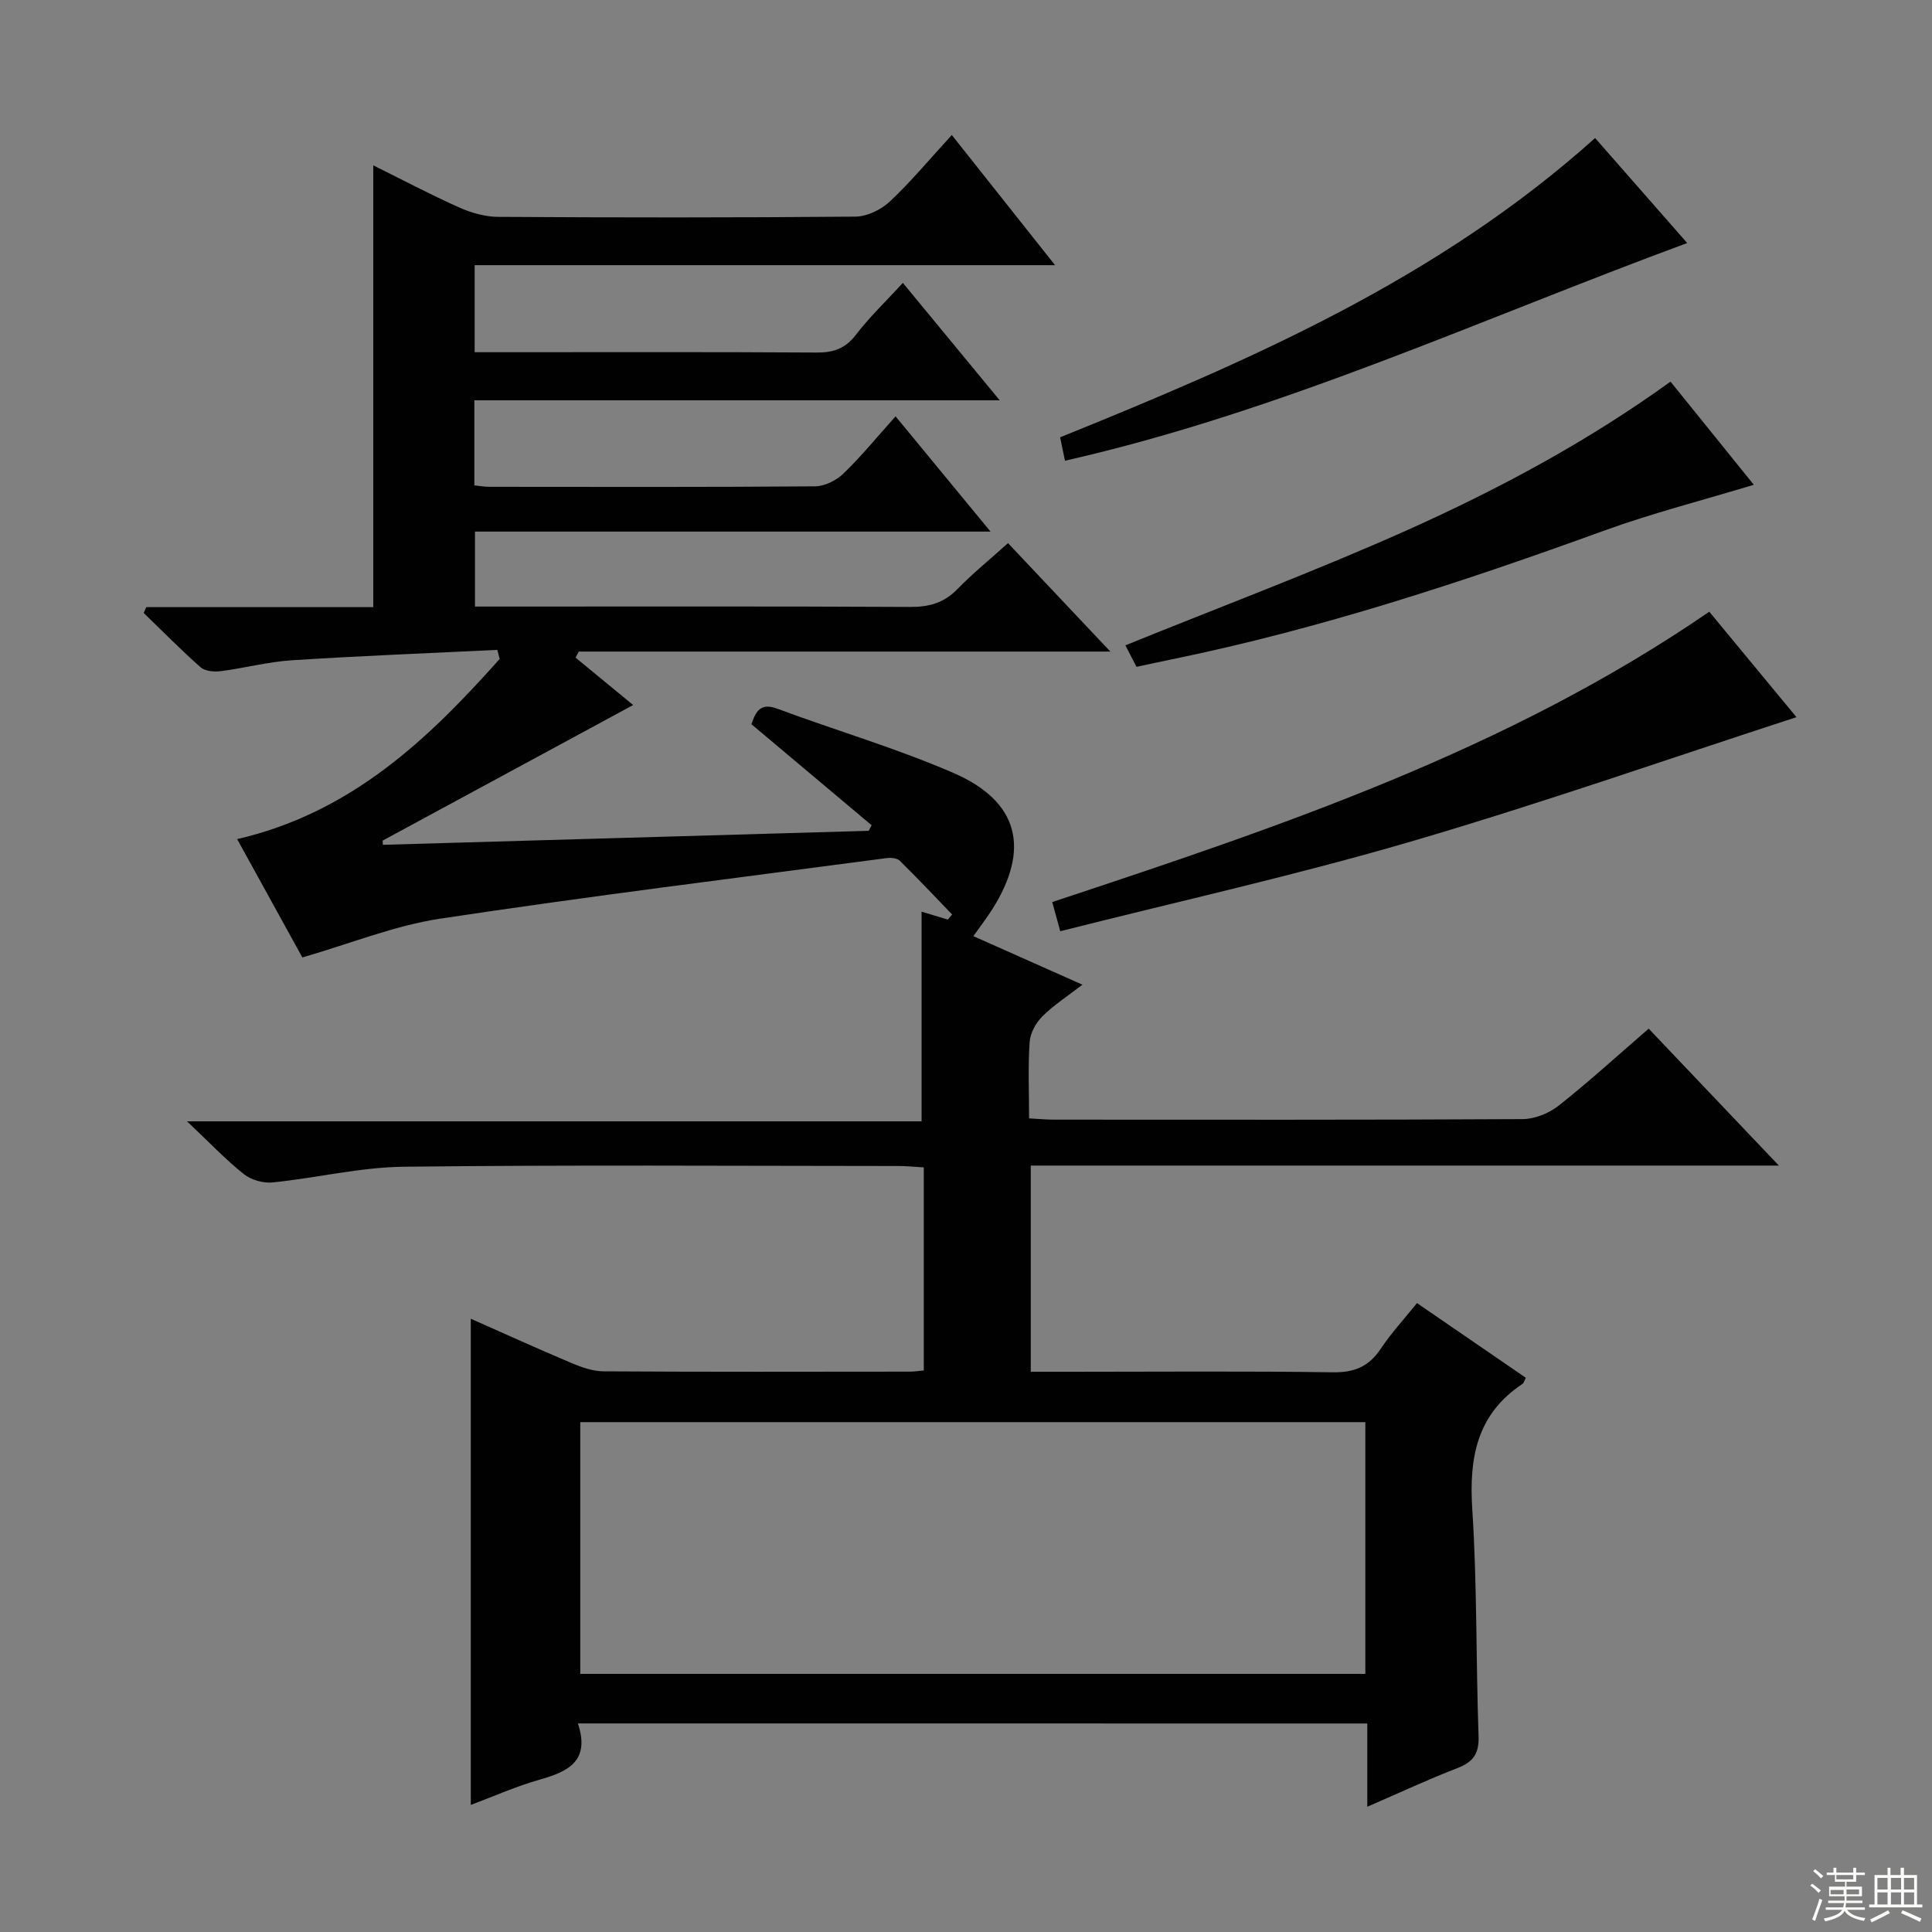 <svg enable-background="new 0 0 400 400" viewBox="0 0 400 400" xmlns="http://www.w3.org/2000/svg"><rect x="0" y="0" width="400" height="400" fill="#808080" stroke="none"/><g fill="#010102"><path d="m119.65 356.82c2.56 7.72-1.93 9.94-7.8 11.6-4.9 1.38-9.59 3.48-14.38 5.27 0-33.77 0-67.01 0-100.66 6.93 3.07 13.86 6.22 20.87 9.18 2.09.88 4.42 1.7 6.64 1.71 21.17.13 42.33.08 63.5.06.82 0 1.64-.14 2.78-.24 0-13.85 0-27.62 0-42.04-1.7-.1-3.45-.29-5.19-.29-34.17-.02-68.34-.25-102.5.15-9.04.11-18.05 2.33-27.11 3.25-1.95.2-4.46-.51-5.98-1.72-3.76-3-7.1-6.53-11.76-10.93h152.08c0-14.83 0-29 0-43.41 1.55.47 3.5 1.05 5.44 1.64.3-.35.59-.7.89-1.05-3.6-3.73-7.15-7.51-10.85-11.14-.57-.56-1.88-.66-2.79-.53-30.78 4.08-61.6 7.88-92.29 12.52-9.53 1.44-18.72 5.19-28.6 8.04-4.23-7.68-8.84-16.05-13.5-24.5 23.61-5.47 39.51-20.64 54.35-37.3-.16-.63-.32-1.25-.48-1.88-14.18.69-28.37 1.24-42.54 2.15-4.94.32-9.82 1.63-14.75 2.26-1.35.17-3.22.01-4.14-.8-4.07-3.59-7.88-7.47-11.79-11.25.18-.4.36-.81.53-1.21h47c0-30.73 0-60.78 0-91.47 5.94 2.95 11.77 6.03 17.78 8.72 2.49 1.11 5.35 1.93 8.04 1.95 24.67.15 49.33.17 74-.05 2.42-.02 5.33-1.44 7.14-3.14 4.35-4.08 8.19-8.71 12.82-13.76 7.08 8.92 13.91 17.53 21.38 26.95-40.55 0-80.22 0-120.17 0v18.02h5.34c21.83 0 43.67-.07 65.5.07 3.46.02 5.89-.81 8.08-3.66 2.81-3.67 6.2-6.91 9.74-10.76 6.53 7.91 12.93 15.67 20.05 24.31-36.87 0-72.7 0-108.77 0v17.61c1.16.12 2.11.3 3.07.3 22.5.02 45 .08 67.5-.1 1.99-.02 4.39-1.24 5.86-2.66 3.69-3.57 6.96-7.58 10.78-11.83 6.45 7.83 12.71 15.42 19.66 23.86-36.24 0-71.31 0-106.74 0v15.52h5.62c28.17 0 56.33-.07 84.5.08 3.94.02 7.01-.85 9.79-3.72 3.12-3.22 6.63-6.05 10.45-9.49 6.89 7.3 13.67 14.48 21.19 22.45-37.37 0-73.72 0-110.06 0-.22.42-.45.84-.67 1.25 4.08 3.35 8.15 6.71 11.93 9.82-17.33 9.38-34.6 18.72-51.87 28.07.02.29.03.58.05.87 33.53-.97 67.05-1.93 100.58-2.9.2-.38.4-.77.61-1.15-8.29-6.96-16.57-13.93-24.89-20.92.94-2.76 1.94-4.49 5.37-3.21 12.12 4.51 24.6 8.16 36.44 13.29 13.6 5.89 15.98 15.76 8.02 28.3-1.07 1.68-2.29 3.26-3.87 5.5 7.31 3.25 14.47 6.44 22.58 10.05-3.07 2.37-5.92 4.2-8.27 6.53-1.35 1.34-2.53 3.44-2.66 5.28-.36 5.12-.12 10.28-.12 15.87 1.96.1 3.56.26 5.17.26 32.33.01 64.67.07 97-.11 2.53-.01 5.47-1.21 7.48-2.79 6.26-4.94 12.15-10.34 18.63-15.94 8.78 9.23 17.4 18.29 26.96 28.35-52.44 0-103.49 0-154.89 0v42.69h8.51c18 0 36-.16 54 .11 4.47.07 7.48-1.17 9.94-4.86 2.2-3.3 4.92-6.24 7.51-9.47 7.64 5.24 15.04 10.32 22.53 15.46-.27.52-.38 1.07-.71 1.29-9.44 6.27-11.06 15.28-10.37 25.94 1.01 15.6.75 31.28 1.3 46.92.13 3.59-1.02 5.36-4.32 6.64-6.16 2.38-12.16 5.19-18.72 8.03 0-5.97 0-11.4 0-17.24-54.4-.01-108.44-.01-163.43-.01zm.49-10.26h162.54c0-17.62 0-34.87 0-52.12-54.35 0-108.38 0-162.54 0z"/><path d="m219.52 192.8c-.76-2.73-1.15-4.15-1.67-6.04 47.11-15.61 94.09-31.32 136.04-60.11 5.82 7.05 12.21 14.77 18.05 21.83-26.65 8.67-53.04 17.92-79.85 25.76-23.84 6.98-48.14 12.38-72.57 18.56z"/><path d="m220.49 95.39c-.4-1.95-.67-3.23-1-4.85 39.32-15.91 78.14-32.7 110.76-61.96 6.11 6.97 12.59 14.36 19.07 21.74-42.79 15.77-83.99 34.9-128.83 45.07z"/><path d="m345.86 79.01c5.89 7.29 11.61 14.37 17.25 21.36-10.6 3.21-21.01 5.87-31.07 9.52-29.31 10.64-58.87 20.36-89.48 26.63-2.26.46-4.52.96-7.26 1.54-.82-1.58-1.68-3.26-2.3-4.45 19.71-8 39.26-15.32 58.28-23.82 18.94-8.49 37.28-18.29 54.58-30.78z"/></g><path d="m374.8 390.4.4-.4c.7.5 1.3 1 1.8 1.4l-.5.5c-.5-.6-1.1-1.1-1.7-1.5zm1 7.3-.6-.3c.5-1.4 1.1-2.8 1.5-4.3.2.1.4.2.6.3-.5 1.3-1 2.8-1.5 4.3zm-.4-10.3.4-.4c.4.3 1 .8 1.7 1.4l-.5.5c-.4-.5-1-1-1.6-1.5zm2.5.3h1.7v-1h.6v1h3.5v-1h.6v1h1.8v.5h-1.8v1.4h-2v1h3.2v2h-3.2v.9h3.3v.5h-3.4c0 .3-.1.6-.1.9h4v.5h-3.7c.7.9 1.9 1.5 3.8 1.7-.1.2-.2.4-.3.6-2.1-.4-3.5-1.1-4-2.1-.4 1-1.8 1.7-4 2.2-.1-.2-.2-.4-.3-.6 2.1-.4 3.4-1 3.8-1.8h-3.4v-.5h3.6c.1-.3.1-.6.2-.9h-3.3v-.5h3.4c0-.3 0-.6 0-.9h-3.2v-2h3.3v-1h-2.1v-1.4h-1.7v-.5zm1.1 3.5v1h2.7c0-.3 0-.4 0-.4 0-.1 0-.2 0-.2 0-.1 0-.2 0-.3h-2.7zm1.2-3v.9h3.5v-.9zm4.7 3h-2.6v.6.4h2.6z" fill="#fbfcfa"/><path d="m393.6 386.7h.6v1.5h2.7v6.1h1.1v.6h-11v-.6h1.1v-6.1h2.7v-1.5h.6v1.5h2.1v-1.5zm-2.7 8.8.4.6c-1.2.6-2.5 1.3-3.8 1.9-.1-.2-.2-.4-.3-.6 1.2-.6 2.5-1.2 3.7-1.9zm-2.2-6.7v2.4h2.1v-2.4zm0 3v2.5h2.1v-2.5zm2.8-3v2.4h2.1v-2.4zm0 3v2.5h2.1v-2.5zm6 6.1c-1.4-.7-2.7-1.3-3.9-1.8l.3-.6c1.5.6 2.7 1.2 3.9 1.7zm-1.2-9.1h-2.1v2.4h2.1zm-2.1 3v2.5h2.1v-2.5z" fill="#fbfcfa"/></svg>
